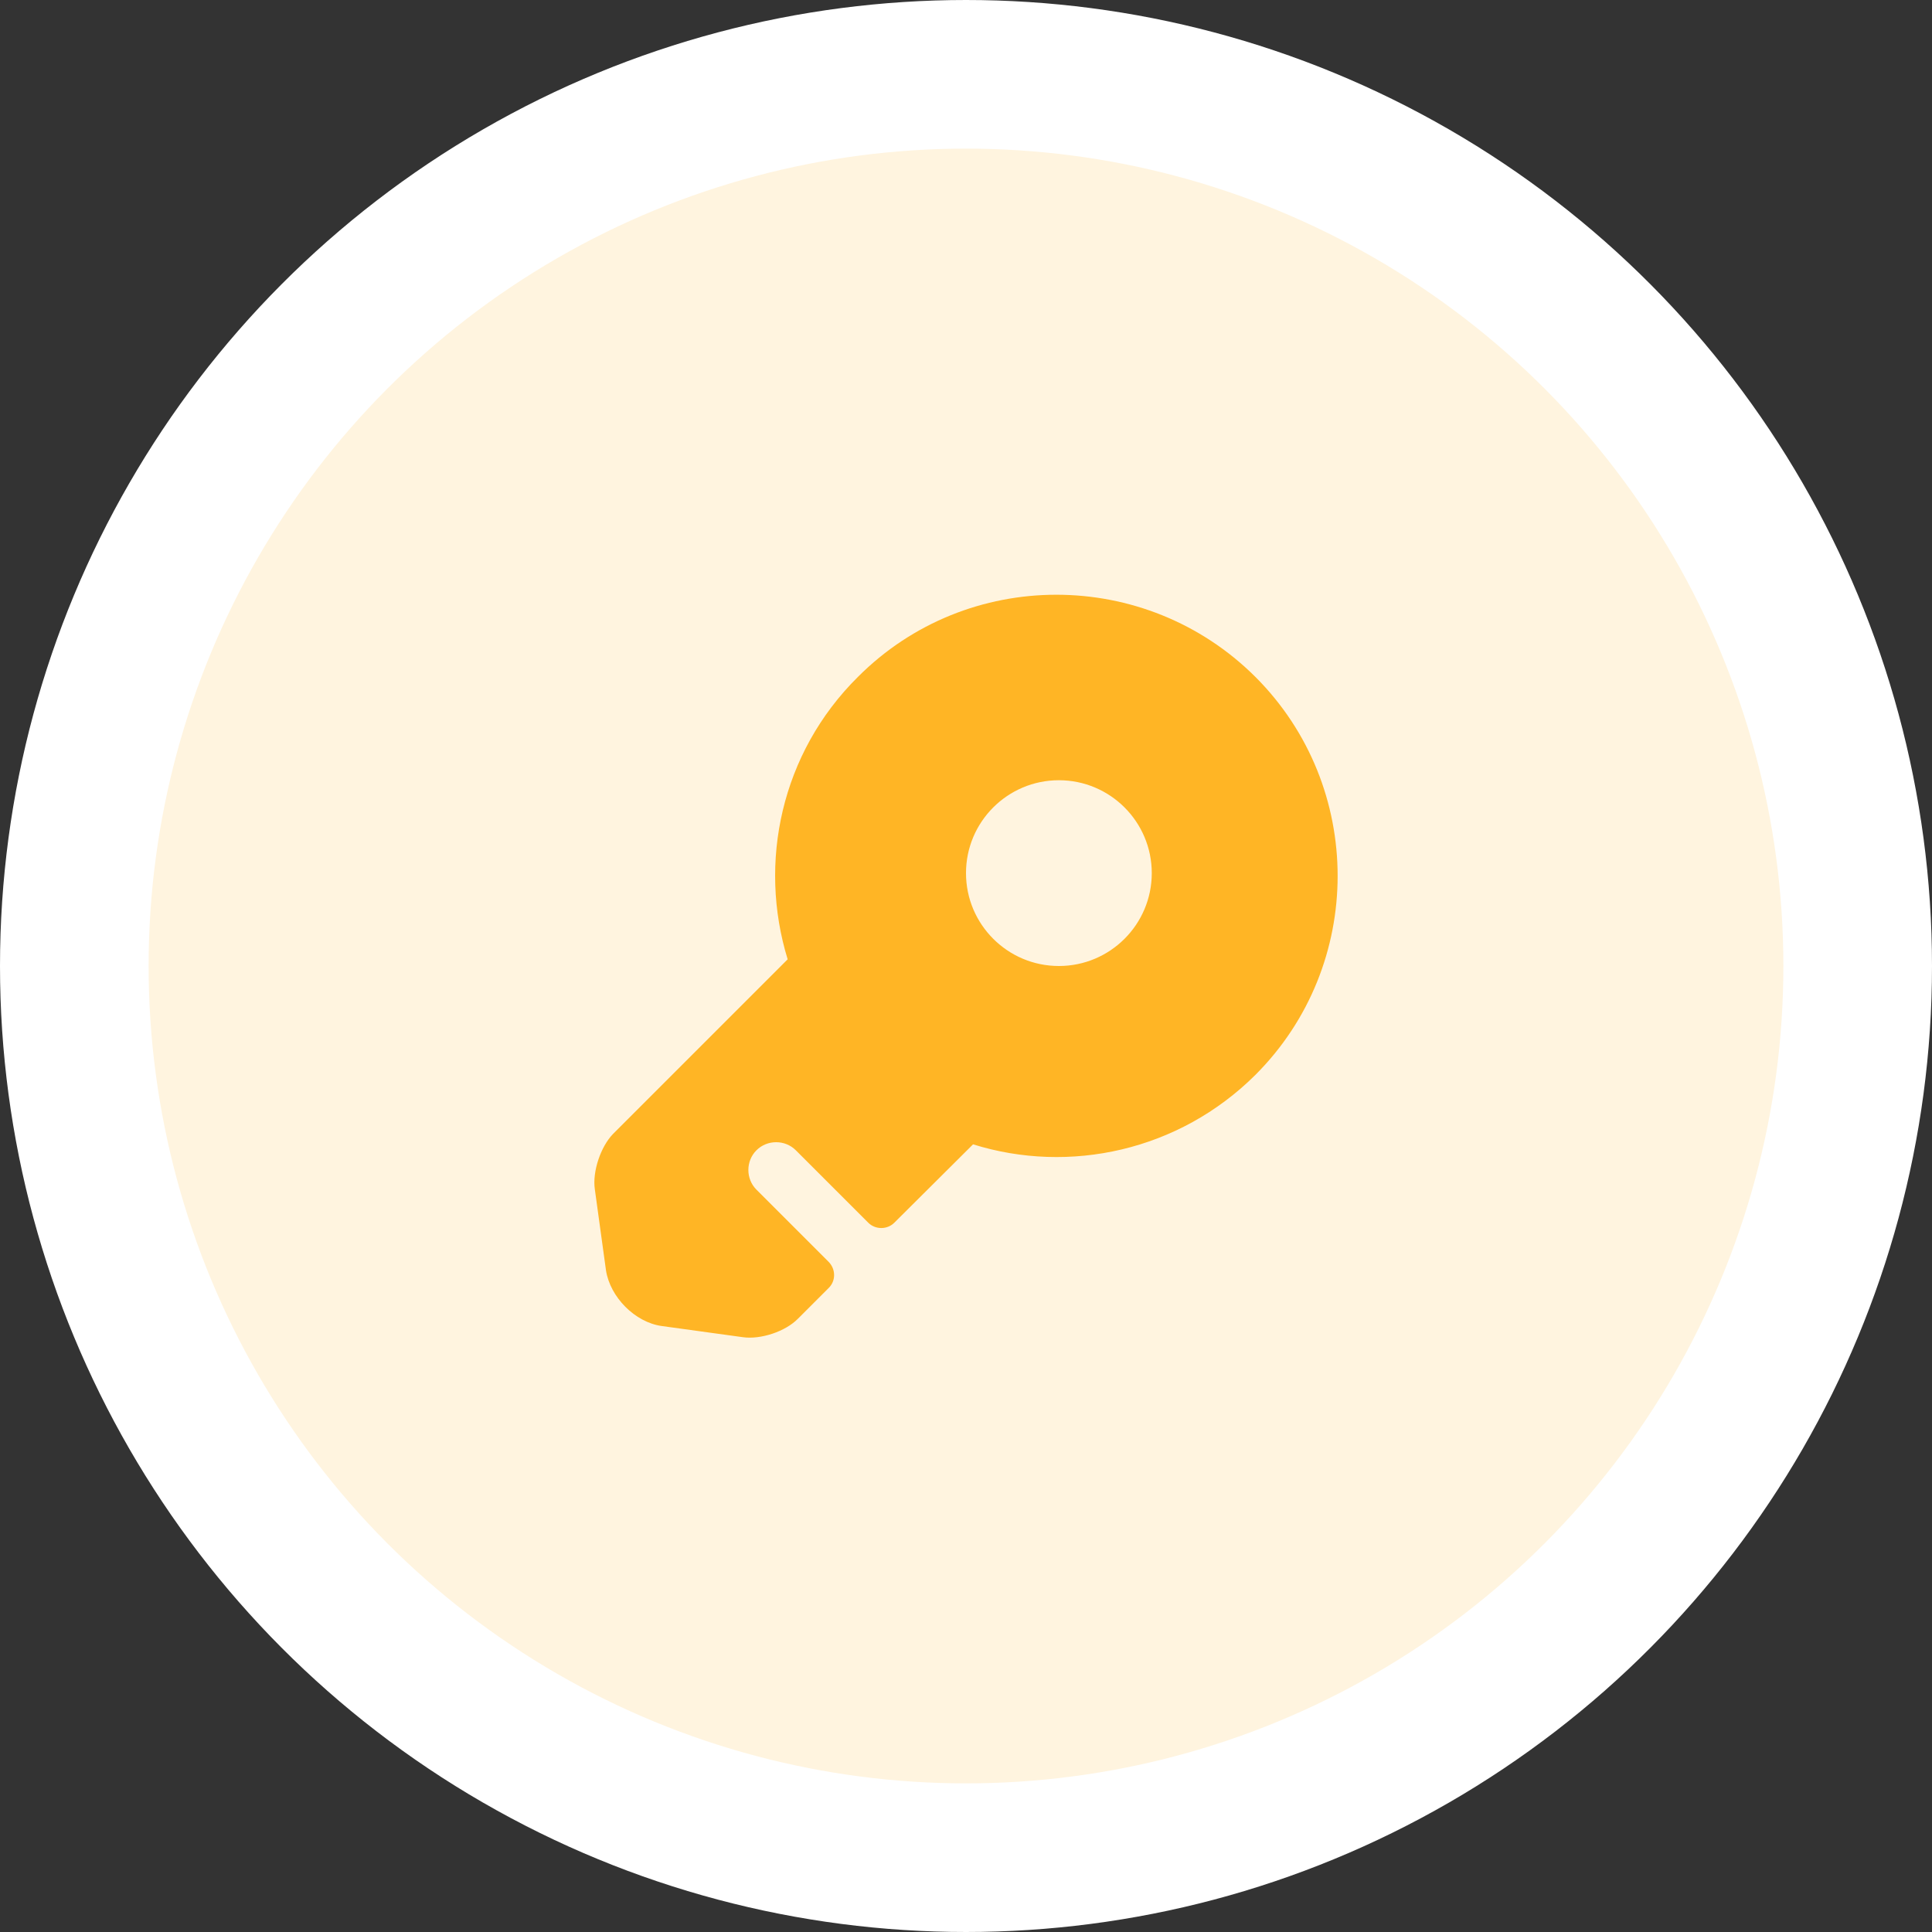 <svg width="26" height="26" viewBox="0 0 26 26" fill="none" xmlns="http://www.w3.org/2000/svg">
<rect x="0" y="0" width="26" height="26" fill="#333333" stroke="none"/>
<circle cx="13" cy="13" r="12" fill="#FFF4DF" stroke="white" stroke-width="2"/>
<path d="M16.895 9.11C15.415 7.635 13.015 7.635 11.545 9.11C10.51 10.135 10.2 11.61 10.6 12.91L8.25 15.26C8.085 15.43 7.97 15.765 8.005 16.005L8.155 17.095C8.21 17.455 8.545 17.795 8.905 17.845L9.995 17.995C10.235 18.03 10.57 17.92 10.74 17.745L11.15 17.335C11.25 17.24 11.25 17.08 11.15 16.98L10.18 16.01C10.035 15.865 10.035 15.625 10.18 15.48C10.325 15.335 10.565 15.335 10.71 15.48L11.685 16.455C11.78 16.55 11.94 16.55 12.035 16.455L13.095 15.4C14.39 15.805 15.865 15.49 16.895 14.465C18.37 12.99 18.37 10.585 16.895 9.11ZM14.25 13C13.56 13 13 12.44 13 11.75C13 11.06 13.56 10.5 14.25 10.5C14.94 10.5 15.5 11.06 15.5 11.75C15.5 12.44 14.94 13 14.25 13Z" fill="#FFB525"/>
</svg>
